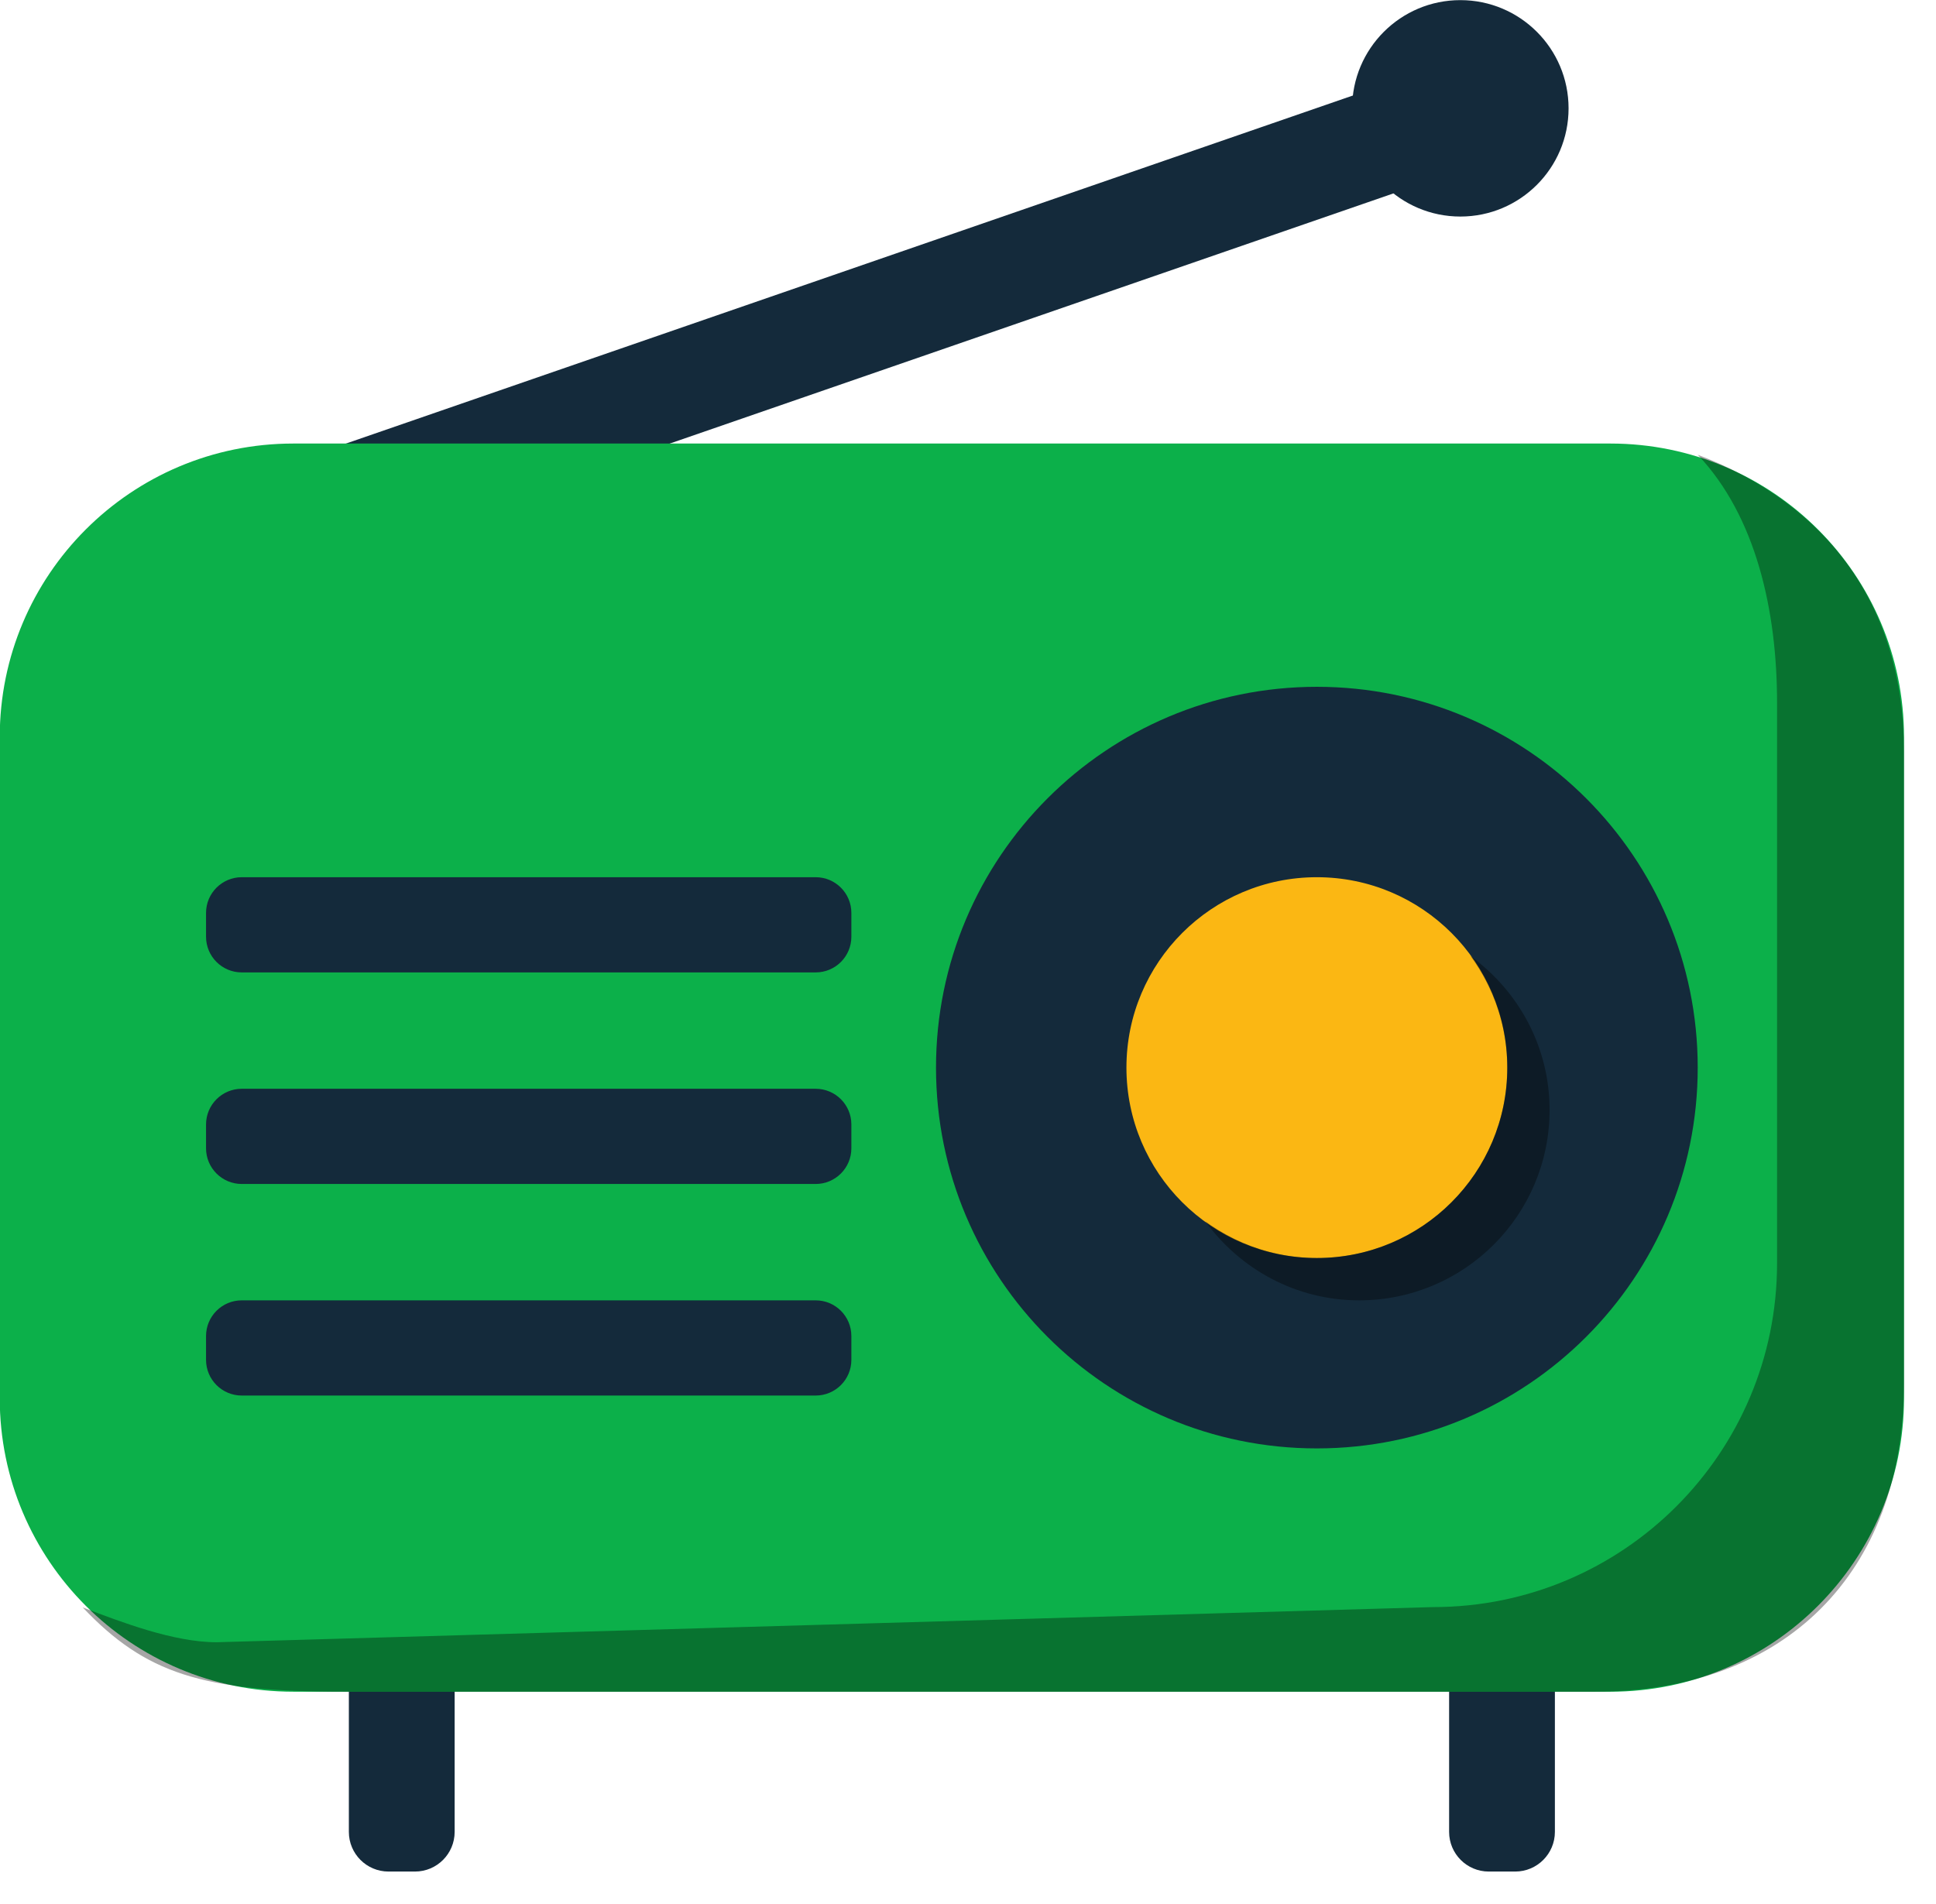<svg xmlns="http://www.w3.org/2000/svg" xmlns:xlink="http://www.w3.org/1999/xlink" preserveAspectRatio="xMidYMid" width="61" height="60" viewBox="0 0 61 60">
  <defs>
    <style>

      .cls-3 {
        fill: #142a3b;
      }

      .cls-6 {
        fill: #0cb04a;
      }

      .cls-7 {
        fill: #000000;
        opacity: 0.35;
      }

      .cls-10 {
        fill: #fbb713;
      }
    </style>
  </defs>
  <g id="group-231svg">
    <path d="M44.570,2.338 C44.570,2.338 5.033,16.006 5.033,16.006 C4.380,16.232 4.035,16.944 4.260,17.597 C4.260,17.597 4.532,18.384 4.532,18.384 C4.758,19.037 5.470,19.382 6.122,19.157 C6.122,19.157 45.659,5.488 45.659,5.488 C46.311,5.263 46.658,4.551 46.432,3.898 C46.432,3.898 46.160,3.110 46.160,3.110 C45.935,2.458 45.223,2.112 44.570,2.338 Z" id="path-1" class="cls-3" fill-rule="evenodd"/>
    <path d="M47.742,58.977 C47.742,58.977 46.909,58.977 46.909,58.977 C46.218,58.977 45.659,58.417 45.659,57.727 C45.659,57.727 45.659,52.227 45.659,52.227 C45.659,51.537 46.218,50.977 46.909,50.977 C46.909,50.977 47.742,50.977 47.742,50.977 C48.432,50.977 48.992,51.537 48.992,52.227 C48.992,52.227 48.992,57.727 48.992,57.727 C48.992,58.417 48.432,58.977 47.742,58.977 Z" id="path-2" class="cls-3" fill-rule="evenodd"/>
    <path d="M13.075,58.977 C13.075,58.977 12.242,58.977 12.242,58.977 C11.551,58.977 10.992,58.417 10.992,57.727 C10.992,57.727 10.992,52.227 10.992,52.227 C10.992,51.537 11.551,50.977 12.242,50.977 C12.242,50.977 13.075,50.977 13.075,50.977 C13.766,50.977 14.325,51.537 14.325,52.227 C14.325,52.227 14.325,57.727 14.325,57.727 C14.325,58.417 13.766,58.977 13.075,58.977 Z" id="path-3" class="cls-3" fill-rule="evenodd"/>
    <path d="M50.742,53.310 C50.742,53.310 9.242,53.310 9.242,53.310 C4.133,53.310 -0.008,49.169 -0.008,44.060 C-0.008,44.060 -0.008,23.227 -0.008,23.227 C-0.008,18.118 4.133,13.977 9.242,13.977 C9.242,13.977 50.742,13.977 50.742,13.977 C55.851,13.977 59.992,18.118 59.992,23.227 C59.992,23.227 59.992,44.060 59.992,44.060 C59.992,49.169 55.851,53.310 50.742,53.310 Z" id="path-4" class="cls-6" fill-rule="evenodd"/>
    <path d="M53.492,14.330 C55.334,16.273 55.992,19.255 55.992,22.143 C55.992,22.143 55.992,39.810 55.992,39.810 C55.992,45.793 51.142,50.643 45.159,50.643 C45.159,50.643 6.825,51.751 6.825,51.751 C5.466,51.751 3.806,51.111 2.607,50.654 C4.581,52.735 6.363,53.310 10.825,53.310 C10.825,53.310 50.266,53.310 50.266,53.310 C56.249,53.310 59.992,49.567 59.992,43.584 C59.992,43.584 59.992,23.703 59.992,23.703 C59.992,19.079 57.570,15.885 53.492,14.330 Z" id="path-5" class="cls-7" fill-rule="evenodd"/>
    <path d="M49.423,3.414 C49.423,5.297 47.896,6.824 46.013,6.824 C44.130,6.824 42.603,5.297 42.603,3.414 C42.603,1.531 44.130,0.004 46.013,0.004 C47.896,0.004 49.423,1.531 49.423,3.414 Z" id="path-6" class="cls-3" fill-rule="evenodd"/>
    <path d="M53.492,33.643 C53.492,40.271 48.119,45.643 41.492,45.643 C34.864,45.643 29.492,40.271 29.492,33.643 C29.492,27.016 34.864,21.643 41.492,21.643 C48.119,21.643 53.492,27.016 53.492,33.643 Z" id="path-7" class="cls-3" fill-rule="evenodd"/>
    <path d="M47.492,33.643 C47.492,36.957 44.806,39.643 41.492,39.643 C38.178,39.643 35.492,36.957 35.492,33.643 C35.492,30.330 38.178,27.643 41.492,27.643 C44.806,27.643 47.492,30.330 47.492,33.643 Z" id="path-8" class="cls-10" fill-rule="evenodd"/>
    <path d="M46.337,30.131 C47.056,31.121 47.492,32.327 47.492,33.643 C47.492,36.957 44.806,39.643 41.492,39.643 C40.176,39.643 38.969,39.207 37.980,38.489 C39.070,39.990 40.828,40.977 42.825,40.977 C46.139,40.977 48.825,38.291 48.825,34.977 C48.825,32.979 47.838,31.222 46.337,30.131 Z" id="path-9" class="cls-7" fill-rule="evenodd"/>
    <path d="M25.700,30.643 C25.700,30.643 7.617,30.643 7.617,30.643 C6.996,30.643 6.492,30.140 6.492,29.518 C6.492,29.518 6.492,28.768 6.492,28.768 C6.492,28.147 6.996,27.643 7.617,27.643 C7.617,27.643 25.700,27.643 25.700,27.643 C26.322,27.643 26.825,28.147 26.825,28.768 C26.825,28.768 26.825,29.518 26.825,29.518 C26.825,30.140 26.322,30.643 25.700,30.643 Z" id="path-10" class="cls-3" fill-rule="evenodd"/>
    <path d="M25.700,43.977 C25.700,43.977 7.617,43.977 7.617,43.977 C6.996,43.977 6.492,43.473 6.492,42.852 C6.492,42.852 6.492,42.102 6.492,42.102 C6.492,41.480 6.996,40.977 7.617,40.977 C7.617,40.977 25.700,40.977 25.700,40.977 C26.322,40.977 26.825,41.480 26.825,42.102 C26.825,42.102 26.825,42.852 26.825,42.852 C26.825,43.473 26.322,43.977 25.700,43.977 Z" id="path-11" class="cls-3" fill-rule="evenodd"/>
    <path d="M25.700,37.310 C25.700,37.310 7.617,37.310 7.617,37.310 C6.996,37.310 6.492,36.806 6.492,36.185 C6.492,36.185 6.492,35.435 6.492,35.435 C6.492,34.814 6.996,34.310 7.617,34.310 C7.617,34.310 25.700,34.310 25.700,34.310 C26.322,34.310 26.825,34.814 26.825,35.435 C26.825,35.435 26.825,36.185 26.825,36.185 C26.825,36.806 26.322,37.310 25.700,37.310 Z" id="path-12" class="cls-3" fill-rule="evenodd"/>
  </g>
</svg>
